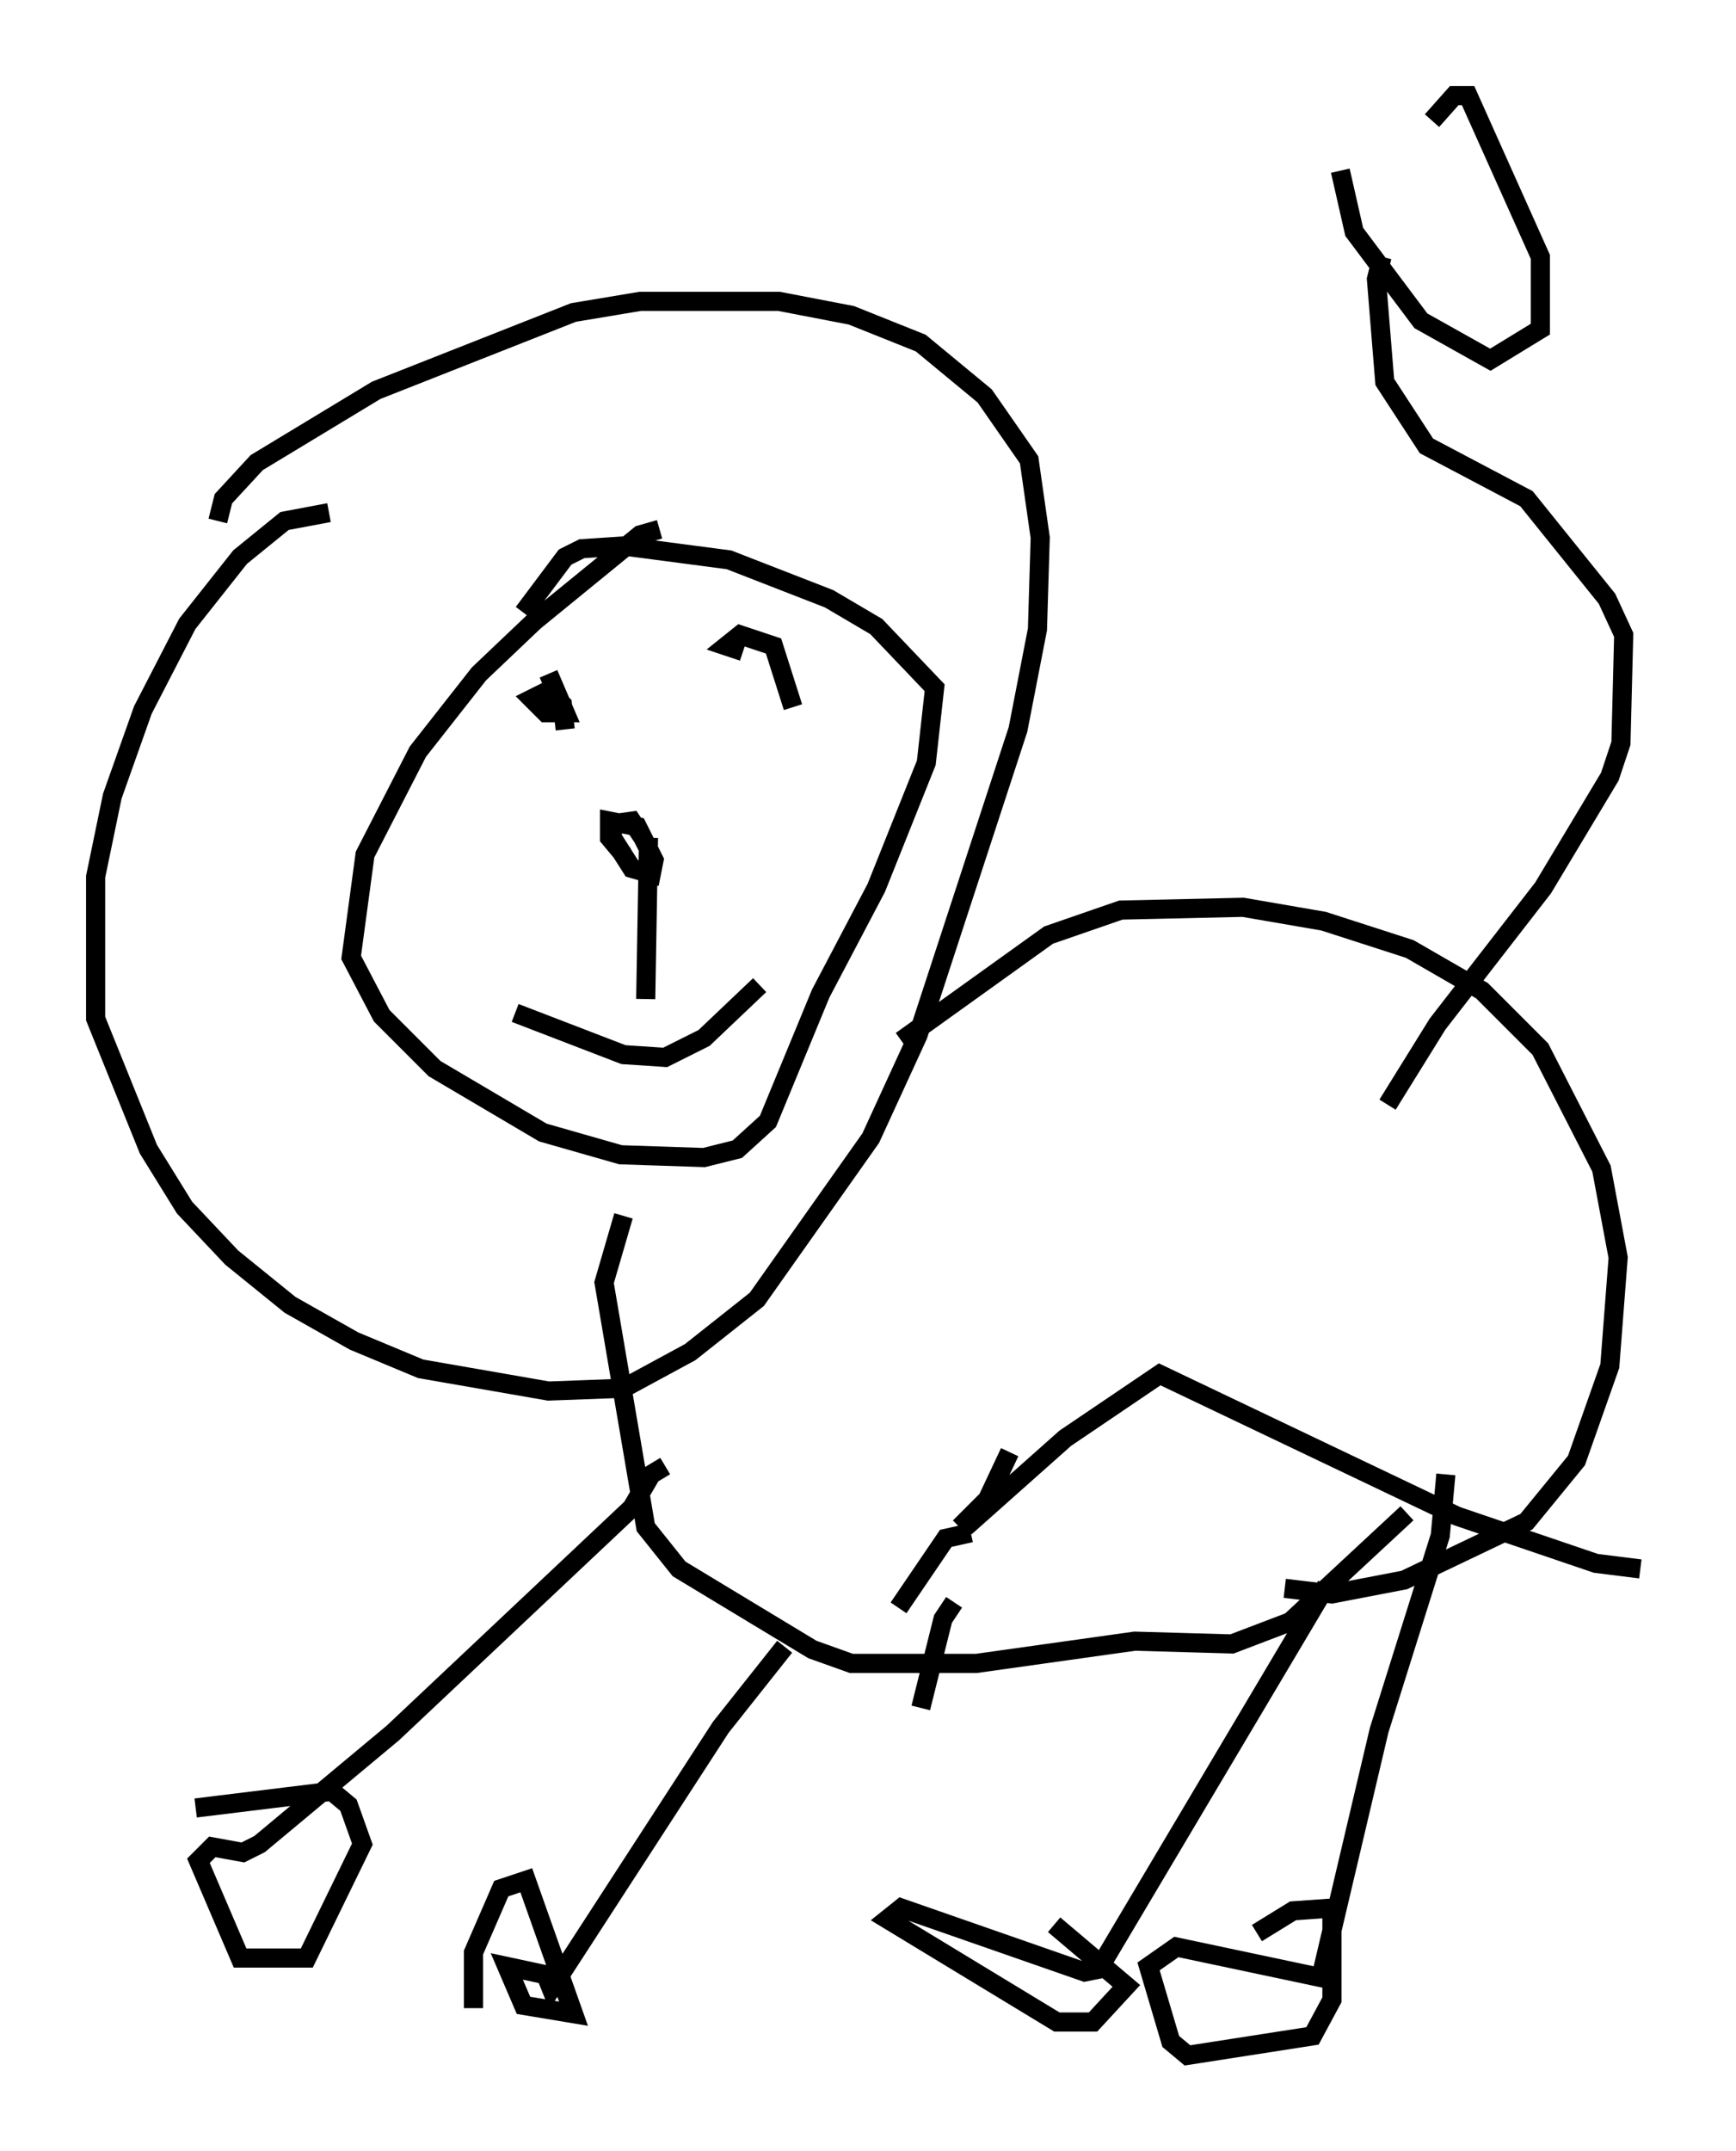 <?xml version="1.0" encoding="utf-8" ?>
<svg baseProfile="full" height="112.402" version="1.1" width="90.76" xmlns="http://www.w3.org/2000/svg" xmlns:ev="http://www.w3.org/2001/xml-events" xmlns:xlink="http://www.w3.org/1999/xlink"><defs /><rect fill="white" height="112.402" width="90.76" x="0" y="0" /><path d="M18.073, 27.223 m-0.872, -0.436 l-2.324, 0.436 -2.324, 1.888 l-2.76, 3.486 -2.324, 4.503 l-1.598, 4.503 -0.872, 4.212 l0.0, 7.408 2.76, 6.827 l1.888, 3.05 2.469, 2.615 l3.05, 2.469 3.341, 1.888 l3.486, 1.453 6.682, 1.162 l3.922, -0.145 3.486, -1.888 l3.486, -2.76 5.955, -8.425 l2.469, -5.374 5.229, -15.978 l1.017, -5.229 0.145, -4.793 l-0.581, -4.067 -2.324, -3.341 l-3.341, -2.76 -3.631, -1.453 l-3.777, -0.726 -7.263, 0.0 l-3.486, 0.581 -10.313, 4.067 l-6.246, 3.777 -1.743, 1.888 l-0.291, 1.162 m23.095, 0.436 l-1.017, 0.291 -5.52, 4.503 l-2.905, 2.76 -3.196, 4.067 l-2.76, 5.374 -0.726, 5.374 l1.598, 3.05 2.76, 2.76 l5.665, 3.341 4.067, 1.162 l4.358, 0.145 1.743, -0.436 l1.598, -1.453 2.76, -6.682 l2.905, -5.52 2.615, -6.536 l0.436, -3.922 -3.05, -3.196 l-2.469, -1.453 -5.229, -2.034 l-5.52, -0.726 -2.179, 0.145 l-0.872, 0.436 -2.179, 2.905 m5.229, 12.637 l-0.726, -0.872 0.0, -0.872 l1.453, 0.291 0.872, 1.743 l-0.145, 0.726 -1.017, -0.291 l-1.017, -1.598 0.0, -0.726 l1.017, -0.145 0.581, 0.872 m0.291, 0.0 l-0.145, 8.425 m-6.827, 0.726 l5.665, 2.179 2.179, 0.145 l2.034, -1.017 2.905, -2.76 m-11.039, -16.268 l0.872, 2.034 -1.017, 0.0 l-0.726, -0.726 0.872, -0.436 l0.726, 0.726 0.145, 1.307 m9.296, -4.067 l-0.872, -0.291 0.726, -0.581 l1.743, 0.581 1.017, 3.196 m5.665, 17.43 l7.698, -5.52 3.777, -1.307 l6.391, -0.145 4.212, 0.726 l4.503, 1.453 3.777, 2.179 l3.05, 3.05 3.196, 6.246 l0.872, 4.648 -0.436, 5.665 l-1.743, 4.939 -2.615, 3.196 l-6.391, 3.05 -3.777, 0.726 l-2.469, -0.291 m5.374, -25.274 l2.615, -4.212 5.52, -7.117 l3.486, -5.81 0.581, -1.743 l0.145, -5.665 -0.872, -1.888 l-4.212, -5.229 -5.229, -2.76 l-2.179, -3.341 -0.436, -5.374 l0.291, -1.162 m-2.179, -4.503 l0.726, 3.196 3.486, 4.648 l3.631, 2.034 2.615, -1.598 l0.0, -3.777 -3.777, -8.425 l-0.726, 0.0 -1.162, 1.307 m-1.307, 72.771 l-6.101, 5.665 -3.05, 1.162 l-5.084, -0.145 -8.279, 1.162 l-6.536, 0.0 -2.034, -0.726 l-6.972, -4.212 -1.743, -2.179 l-2.179, -12.782 1.017, -3.486 m2.179, 13.073 l-0.726, 0.436 -1.017, 1.743 l-12.492, 11.765 -6.972, 5.81 l-0.872, 0.436 -1.598, -0.291 l-0.726, 0.726 2.179, 5.084 l3.486, 0.0 2.905, -5.955 l-0.726, -2.034 -0.872, -0.726 l-7.117, 0.872 m30.793, -8.425 l-3.341, 4.212 -8.86, 13.654 l-0.291, -0.726 -2.034, -0.436 l0.872, 2.034 2.615, 0.436 l-2.469, -6.972 -1.307, 0.436 l-1.453, 3.341 0.0, 2.905 m44.592, -22.078 l-11.911, 20.045 -0.726, 0.145 l-9.587, -3.341 -0.726, 0.581 l8.86, 5.374 1.888, 0.0 l1.743, -1.888 -3.777, -3.196 m20.48, -23.531 l-0.291, 3.196 -3.196, 10.168 l-3.05, 12.927 -7.553, -1.598 l-1.453, 1.017 1.162, 3.922 l0.872, 0.726 6.536, -1.017 l1.017, -1.888 0.0, -4.793 l-2.034, 0.145 -1.888, 1.162 m-15.251, -21.207 l5.229, -4.648 4.939, -3.341 l15.542, 7.408 7.263, 2.469 l2.324, 0.291 m-32.972, -6.101 l-1.162, 2.469 -1.453, 1.453 m0.581, 0.291 l-1.307, 0.291 -2.469, 3.631 m2.905, -0.291 l-0.581, 0.872 -1.162, 4.648 " fill="none" stroke="black" stroke-width="1" /></svg>